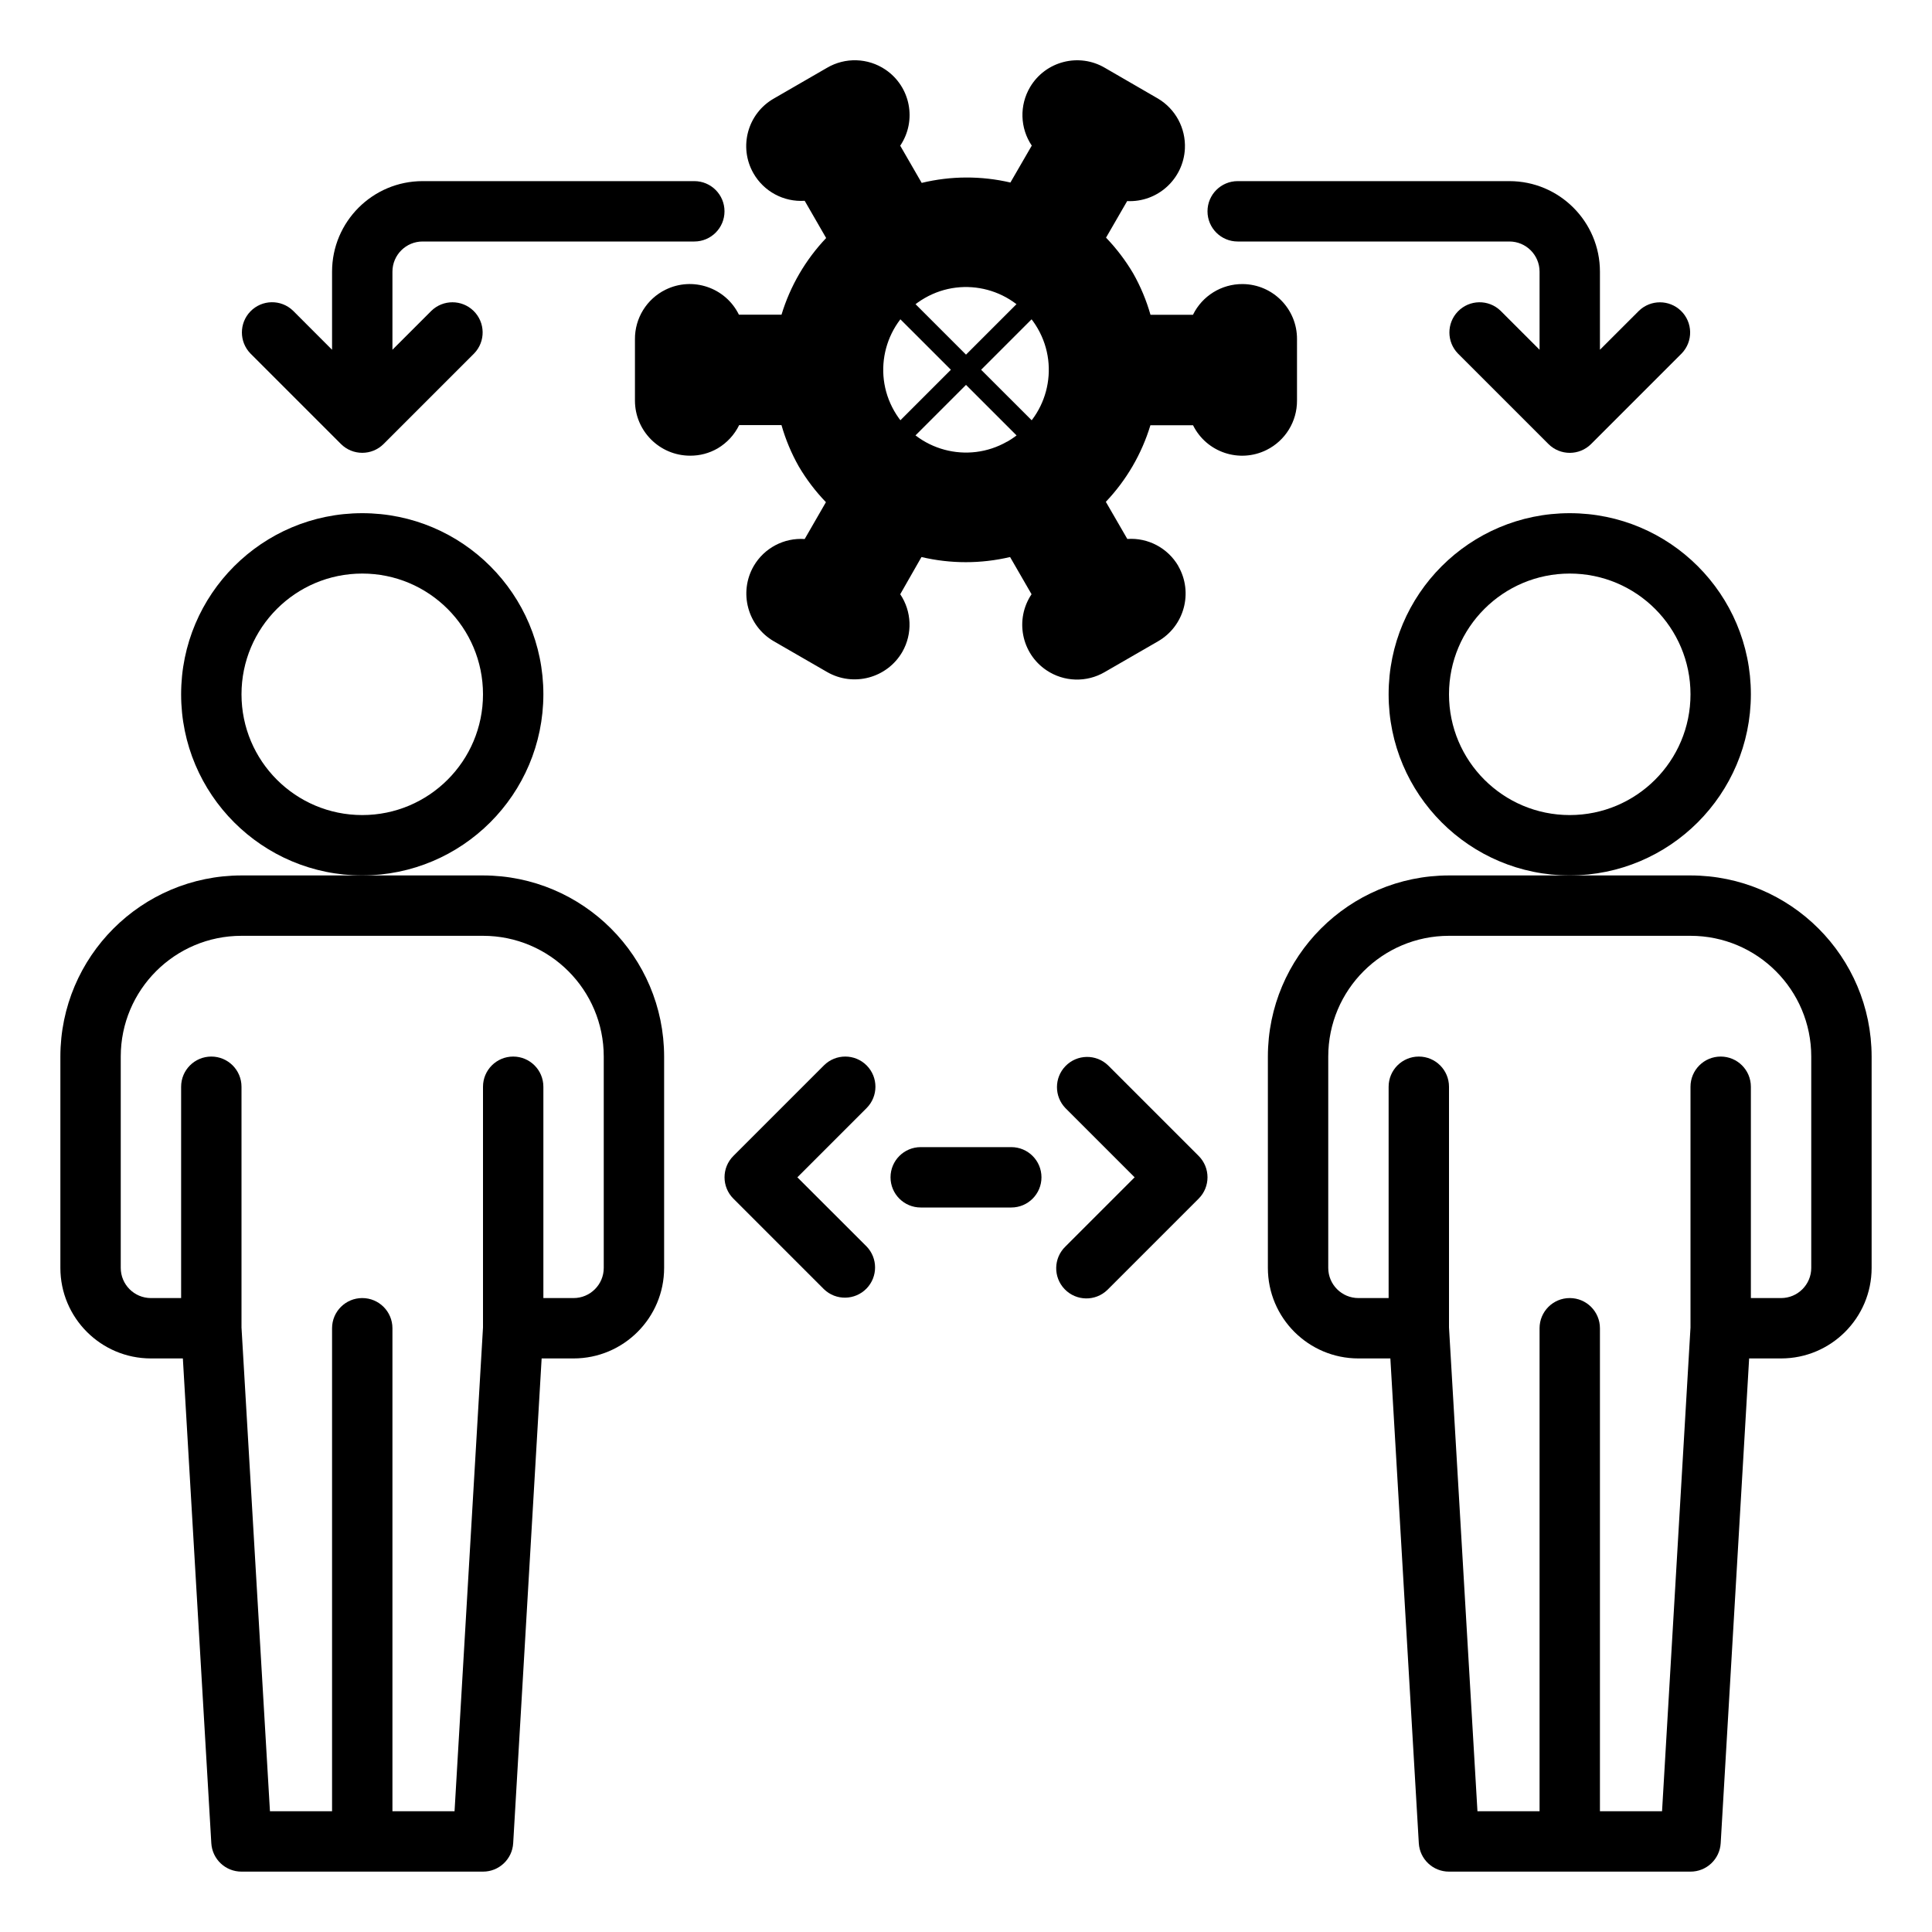 <?xml version="1.0" encoding="utf-8"?>
<!-- Generator: Adobe Illustrator 25.0.0, SVG Export Plug-In . SVG Version: 6.00 Build 0)  -->
<svg version="1.1" id="Layer_1" xmlns="http://www.w3.org/2000/svg" xmlns:xlink="http://www.w3.org/1999/xlink" x="0px" y="0px"
	 viewBox="0 0 512 512" style="enable-background:new 0 0 512 512;" xml:space="preserve">
<style type="text/css">
	.st0{fill:none;stroke:#000000;stroke-width:5.669;stroke-miterlimit:10;}
</style>
<g id="Outline">
	<path d="M144,184c0-26.51-21.49-48-48-48s-48,21.49-48,48s21.49,48,48,48C122.5,231.97,143.97,210.5,144,184z M96,216
		c-17.67,0-32-14.33-32-32s14.33-32,32-32s32,14.33,32,32S113.67,216,96,216z"/>
	<path d="M128,232H64c-26.5,0.03-47.97,21.5-48,48v56c0,13.25,10.75,24,24,24h8.46L56,488.47c0.25,4.23,3.76,7.54,8,7.53h64
		c4.24,0.01,7.75-3.3,8-7.53L143.54,360H152c13.25,0,24-10.75,24-24v-56C175.97,253.5,154.5,232.03,128,232z M160,336
		c0,4.42-3.58,8-8,8h-8v-56c0-4.42-3.58-8-8-8s-8,3.58-8,8v63.8L120.46,480H104V352c0-4.42-3.58-8-8-8s-8,3.58-8,8v128H71.54
		L64,351.8V288c0-4.42-3.58-8-8-8s-8,3.58-8,8v56h-8c-4.42,0-8-3.58-8-8v-56c0-17.67,14.33-32,32-32h64c17.67,0,32,14.33,32,32V336z
		"/>
	<path d="M464,184c0-26.51-21.49-48-48-48s-48,21.49-48,48s21.49,48,48,48C442.5,231.97,463.97,210.5,464,184z M416,216
		c-17.67,0-32-14.33-32-32s14.33-32,32-32s32,14.33,32,32S433.67,216,416,216z"/>
	<path d="M448,232h-64c-26.5,0.03-47.97,21.5-48,48v56c0,13.25,10.75,24,24,24h8.46L376,488.47c0.25,4.23,3.76,7.54,8,7.53h64
		c4.24,0.01,7.75-3.3,8-7.53L463.54,360H472c13.25,0,24-10.75,24-24v-56C495.97,253.5,474.5,232.03,448,232z M480,336
		c0,4.42-3.58,8-8,8h-8v-56c0-4.42-3.58-8-8-8s-8,3.58-8,8v63.8L440.46,480H424V352c0-4.42-3.58-8-8-8s-8,3.58-8,8v128h-16.46
		L384,351.8V288c0-4.42-3.58-8-8-8s-8,3.58-8,8v56h-8c-4.42,0-8-3.58-8-8v-56c0-17.67,14.33-32,32-32h64c17.67,0,32,14.33,32,32V336
		z"/>
	<path d="M293.66,282.34c-3.18-3.07-8.24-2.98-11.31,0.2c-2.99,3.1-2.99,8.02,0,11.12L300.69,312l-18.34,18.34
		c-3.18,3.07-3.27,8.13-0.2,11.31c3.07,3.18,8.13,3.27,11.31,0.2c0.07-0.06,0.13-0.13,0.2-0.2l24-24c3.12-3.12,3.12-8.19,0-11.31
		L293.66,282.34z"/>
	<path d="M229.66,282.34c-3.12-3.12-8.19-3.12-11.31,0l-24,24c-3.12,3.12-3.12,8.19,0,11.31l24,24c3.18,3.07,8.24,2.98,11.31-0.2
		c2.99-3.1,2.99-8.02,0-11.12L211.31,312l18.34-18.34C232.78,290.53,232.78,285.47,229.66,282.34z"/>
	<path d="M268,304h-24c-4.42,0-8,3.58-8,8s3.58,8,8,8h24c4.42,0,8-3.58,8-8S272.42,304,268,304z"/>
	<path d="M184,48h-72c-13.25,0-24,10.75-24,24v20.69L77.66,82.34c-3.18-3.07-8.24-2.98-11.31,0.2c-2.99,3.1-2.99,8.02,0,11.12l24,24
		c3.12,3.12,8.19,3.12,11.31,0l24-24c3.07-3.18,2.98-8.24-0.2-11.31c-3.1-2.99-8.02-2.99-11.12,0L104,92.69V72c0-4.42,3.58-8,8-8h72
		c4.42,0,8-3.58,8-8S188.42,48,184,48z"/>
	<path d="M408,72v20.69l-10.34-10.34c-3.18-3.07-8.24-2.98-11.31,0.2c-2.99,3.1-2.99,8.02,0,11.12l24,24
		c3.12,3.12,8.19,3.12,11.31,0l24-24c3.07-3.18,2.98-8.24-0.2-11.31c-3.1-2.99-8.02-2.99-11.12,0L424,92.69V72
		c0-13.25-10.75-24-24-24h-72c-4.42,0-8,3.58-8,8s3.58,8,8,8h72C404.42,64,408,67.58,408,72z"/>
	<path d="M312.25,149.97c-2.78-4.75-8.01-7.52-13.5-7.14l-5.69-9.84c5.46-5.75,9.51-12.7,11.81-20.29h11.3
		c3.57,7.19,12.3,10.12,19.49,6.54c4.97-2.47,8.1-7.56,8.06-13.11V89.91c0.06-8.02-6.39-14.57-14.41-14.63
		c-5.59-0.04-10.7,3.12-13.16,8.14h-11.26c-1.09-3.83-2.63-7.52-4.59-10.98c-2.02-3.42-4.44-6.6-7.19-9.46l5.6-9.69
		c8.07,0.38,14.91-5.85,15.3-13.91c0.25-5.39-2.48-10.49-7.12-13.25L292.85,18c-6.89-4.08-15.79-1.8-19.87,5.09
		c-2.85,4.82-2.68,10.85,0.45,15.5l-5.66,9.78c-7.74-1.8-15.79-1.77-23.51,0.1l-5.69-9.86c4.48-6.65,2.73-15.67-3.92-20.16
		c-4.64-3.13-10.66-3.31-15.48-0.48l-14.07,8.13c-6.97,3.96-9.41,12.83-5.44,19.8c2.75,4.84,8.03,7.68,13.59,7.31l5.69,9.87
		c-5.47,5.76-9.52,12.71-11.83,20.31h-11.29c-3.54-7.2-12.24-10.16-19.44-6.62c-5,2.46-8.15,7.56-8.11,13.13v16.24
		c0,8.08,6.55,14.62,14.62,14.62c2.57,0.02,5.09-0.65,7.31-1.94c2.46-1.46,4.44-3.6,5.69-6.17h11.21c1.09,3.83,2.63,7.51,4.59,10.97
		c2.02,3.43,4.43,6.6,7.19,9.46l-5.63,9.77c-5.49-0.38-10.72,2.38-13.5,7.14c-4.04,6.99-1.64,15.94,5.35,19.97l14.07,8.12
		c6.99,4.04,15.94,1.64,19.97-5.35c2.72-4.78,2.5-10.69-0.57-15.25l5.63-9.86c7.72,1.82,15.76,1.82,23.48,0l5.69,9.86
		c-4.47,6.66-2.7,15.68,3.96,20.15c4.63,3.11,10.63,3.29,15.44,0.47l14.07-8.12c7.01-4.01,9.44-12.95,5.42-19.95
		C312.27,150,312.26,149.99,312.25,149.97z M266.92,117.02c-10.5,6.03-23.91,2.41-29.94-8.1c-6.03-10.5-2.41-23.91,8.1-29.94
		c10.5-6.03,23.89-2.41,29.93,8.08c6.05,10.49,2.45,23.9-8.04,29.96c0,0,0,0,0,0L266.92,117.02z"/>
</g>
<line class="st0" x1="234.06" y1="76.06" x2="277.95" y2="119.93"/>
<line class="st0" x1="234.06" y1="119.93" x2="277.94" y2="76.05"/>
</svg>

